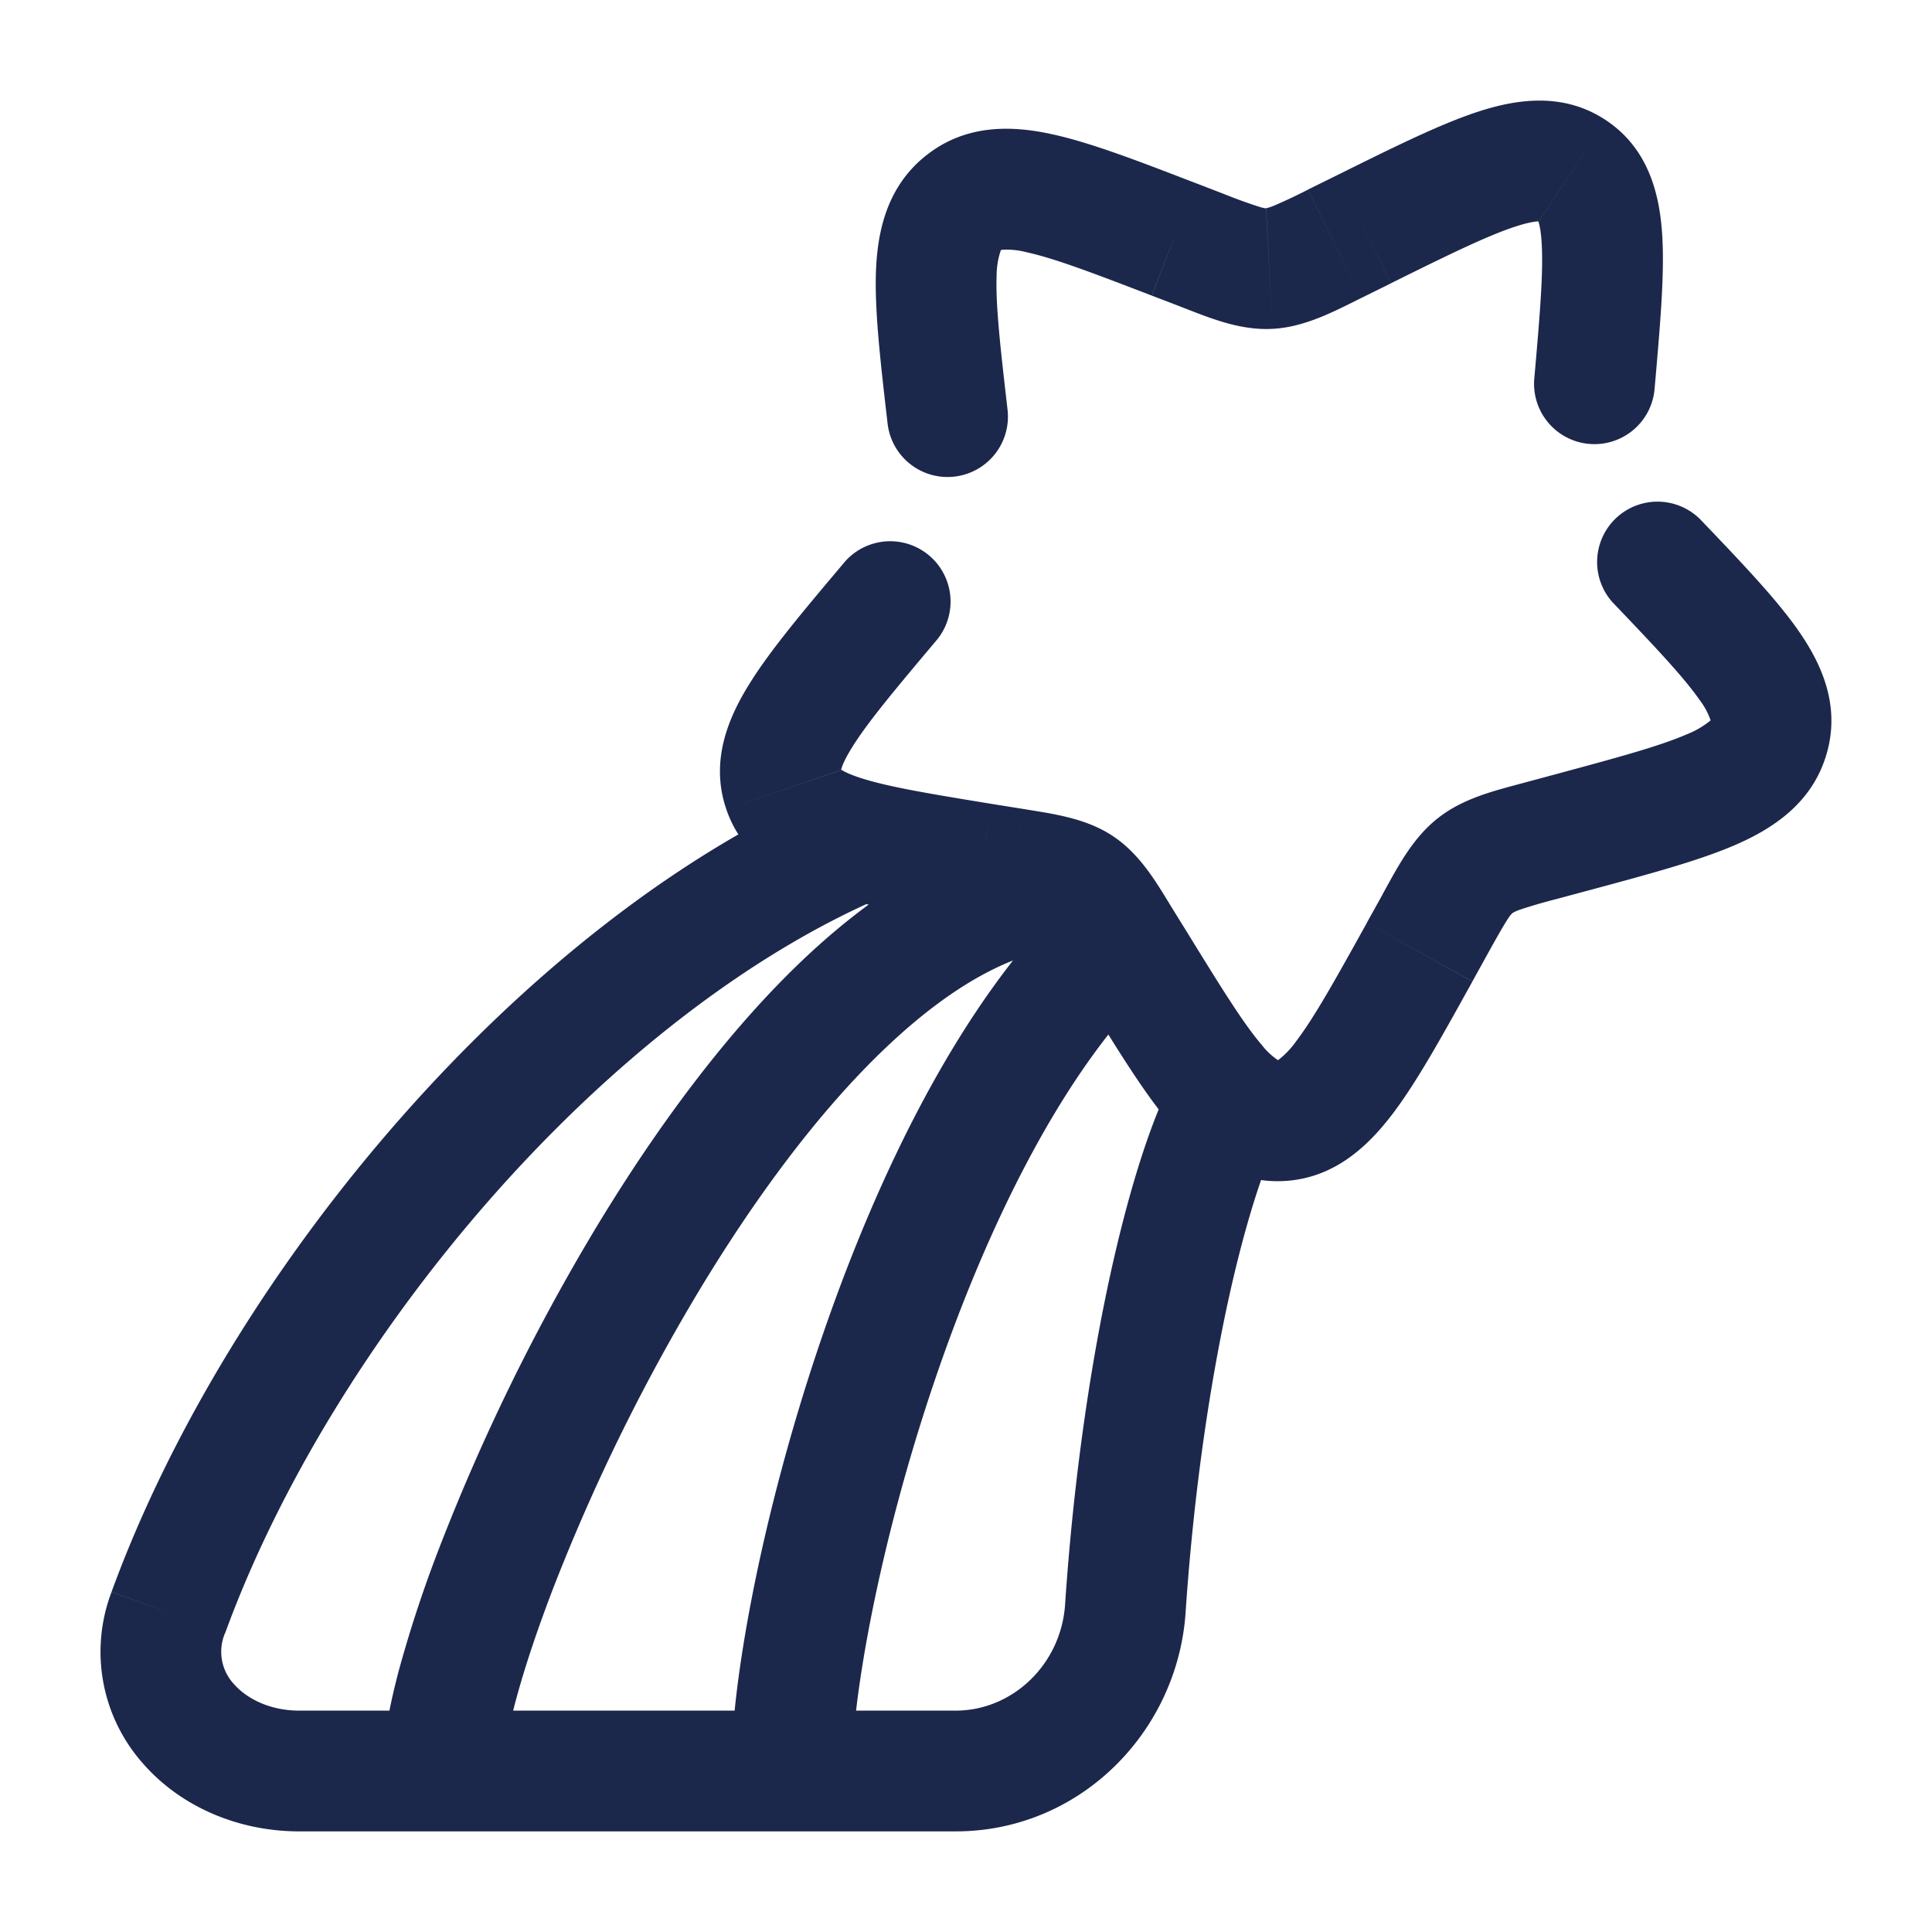 <svg xmlns="http://www.w3.org/2000/svg" width="24" height="24" fill="none">
  <g fill="#1C274C">
    <path d="m14.946 3.114-.269.7.27-.7Zm1.635-.086-.333-.672.333.672Zm-5.555 2.234a.75.75 0 0 0 1.49-.173l-1.49.173Zm3.552-2.29.269-.7-.27.7Zm-2.381 7.754-.12.74.12-.74Zm-.554-2.783a.75.75 0 0 0-1.147-.966l1.147.966Zm2.282 3.735.638-.393-.638.393Zm-1.336-.888.121-.74-.12.74Zm5.045 1.038.657.363-.657-.363Zm-3.503.185-.638.393.638-.393Zm5.01-1.569-.195-.724.195.724Zm-1.31 1.028-.656-.363.656.363Zm3.28-5.03a.75.75 0 0 0-1.084 1.035l1.085-1.036Zm-1.58 3.897.196.724-.195-.724Zm-.47-5.653a.75.75 0 1 0 1.494.13l-1.495-.13Zm-2.115-1.839.332.672-.332-.672Zm2.39 6.768-.39.105.39 1.448.39-.105-.39-1.448Zm-2.16 1.494-.198.356 1.313.726.197-.356-1.313-.726Zm-2.406.51-.207-.334-1.277.787.207.335 1.277-.788Zm-2.06-1.57-.393-.063-.24 1.48.392.064.241-1.48Zm1.598-6.377.37.142.537-1.4-.368-.142-.538 1.4Zm2.606.028.364-.18-.665-1.345-.365.18.666 1.345Zm-2.237.114c.345.133.72.293 1.13.271l-.08-1.498h-.012a.585.585 0 0 1-.075-.019 6.298 6.298 0 0 1-.425-.154l-.538 1.4Zm1.571-1.458a6.87 6.87 0 0 1-.424.2.663.663 0 0 1-.096.031l.079 1.498c.404-.021.765-.216 1.107-.385l-.666-1.344Zm-3.732 2.733c-.091-.789-.148-1.295-.136-1.654a1.018 1.018 0 0 1 .051-.322l.003-.005.002-.001-.926-1.18c-.494.388-.612.95-.629 1.458-.016.498.06 1.137.145 1.877l1.49-.173Zm2.33-2.817c-.688-.265-1.286-.497-1.77-.603-.496-.11-1.07-.132-1.566.258l.926 1.18c.003-.003.002-.002 0-.001 0 0 .005-.002.024-.004a.975.975 0 0 1 .295.032c.346.076.817.255 1.553.538l.539-1.4Zm-2.529 7.714c-.784-.128-1.285-.212-1.621-.32-.33-.106-.278-.167-.254-.098l-1.418.489c.21.611.736.884 1.212 1.037.47.151 1.107.253 1.84.372l.241-1.48Zm-1.82-3.01c-.493.585-.918 1.086-1.183 1.512-.267.426-.498.968-.29 1.569l1.418-.49c.02.058-.051.028.144-.285.195-.313.533-.717 1.057-1.339l-1.147-.966Zm4.066 4.309c-.19-.31-.394-.67-.737-.898l-.83 1.248c-.01-.006.001-.004.049.06.055.076.122.183.242.377l1.276-.787Zm-2.094.245c.227.037.354.058.447.081.081.02.089.03.08.024l.83-1.248c-.34-.227-.753-.278-1.116-.338l-.241 1.481Zm4.51-.065c-.393.709-.649 1.167-.872 1.462a1.088 1.088 0 0 1-.218.233.096.096 0 0 1-.024.014h.005l.08 1.497c.627-.033 1.047-.435 1.353-.839.303-.4.619-.974.988-1.64l-1.313-.727Zm-3.486.941c.385.625.718 1.17 1.037 1.544.327.384.778.755 1.42.721l-.08-1.498h.004a.06.06 0 0 1 .009.002c.006.002.004.002-.008-.005a.898.898 0 0 1-.203-.192c-.226-.265-.49-.69-.902-1.359l-1.277.787Zm5.453-2.686c-.369.1-.763.191-1.082.442l.926 1.18s.016-.015.098-.044a6.69 6.69 0 0 1 .448-.13l-.39-1.448Zm-.458 2.115c.246-.445.278-.475.302-.493l-.926-1.18c-.319.25-.503.61-.689.947l1.313.726Zm1.539-4.358c.542.567.884.93 1.084 1.215a.915.915 0 0 1 .136.248l.003.014v-.007l1.434.44c.188-.61-.054-1.138-.343-1.552-.281-.404-.724-.864-1.23-1.394l-1.084 1.036Zm-.3 3.586c.73-.197 1.36-.365 1.82-.563.467-.201.954-.514 1.137-1.113l-1.433-.44c0 .001 0 0 0 0v-.001l-.004.005a1.08 1.08 0 0 1-.293.171c-.337.146-.84.283-1.618.493l.39 1.448Zm.828-6.246c.065-.747.124-1.393.094-1.888-.03-.498-.161-1.078-.7-1.436l-.83 1.25c-.062-.042.011-.077.032.276.022.357-.02.87-.09 1.667l1.494.13Zm-3.277-1.298c.727-.36 1.197-.59 1.545-.704.348-.114.353-.035.296-.073l.83-1.249c-.532-.354-1.117-.26-1.593-.104-.475.156-1.061.448-1.743.786l.665 1.344Z"/>
    <path d="m13.98 19.98.748.05-.749-.05Zm-11.89.052.705.257-.704-.257Zm12.766-7.093c-.22.273-.402.666-.556 1.084-.16.436-.313.967-.452 1.565-.278 1.198-.507 2.706-.617 4.342l1.497.1c.105-1.563.324-2.99.581-4.103.13-.557.266-1.025.399-1.387.14-.38.254-.582.315-.659l-1.167-.942Zm-12.06 7.35c.658-1.805 1.832-3.73 3.295-5.396 1.465-1.667 3.18-3.03 4.891-3.759l-.587-1.38c-1.977.841-3.866 2.368-5.431 4.15-1.567 1.784-2.847 3.868-3.578 5.87l1.41.515Zm9.076.961H9.833v1.5h2.039v-1.5Zm-2.039 0H5.5v1.5h4.333v-1.5Zm-4.333 0H3.717v1.5H5.5v-1.5Zm5.083.75c0-.896.337-2.805 1.015-4.812.681-2.016 1.652-3.967 2.823-5.053l-1.02-1.1c-1.454 1.348-2.522 3.595-3.224 5.673-.705 2.086-1.094 4.168-1.094 5.292h1.5Zm-9.197-2.225a2.088 2.088 0 0 0 .386 2.127c.467.538 1.183.848 1.945.848v-1.5c-.365 0-.653-.149-.813-.332a.59.59 0 0 1-.109-.63l-1.409-.513Zm11.845.155c-.05.746-.653 1.32-1.36 1.32v1.5c1.547 0 2.757-1.238 2.857-2.72l-1.497-.1ZM6.25 22c0-.154.042-.44.153-.86.108-.406.27-.895.48-1.439a24.267 24.267 0 0 1 1.742-3.569c.723-1.214 1.548-2.335 2.405-3.142.872-.821 1.68-1.229 2.38-1.229v-1.5c-1.265 0-2.428.714-3.409 1.637-.995.938-1.902 2.186-2.665 3.466a25.767 25.767 0 0 0-1.853 3.797 15.751 15.751 0 0 0-.53 1.595c-.12.457-.203.893-.203 1.244h1.5Z"/>
  </g>
</svg>
